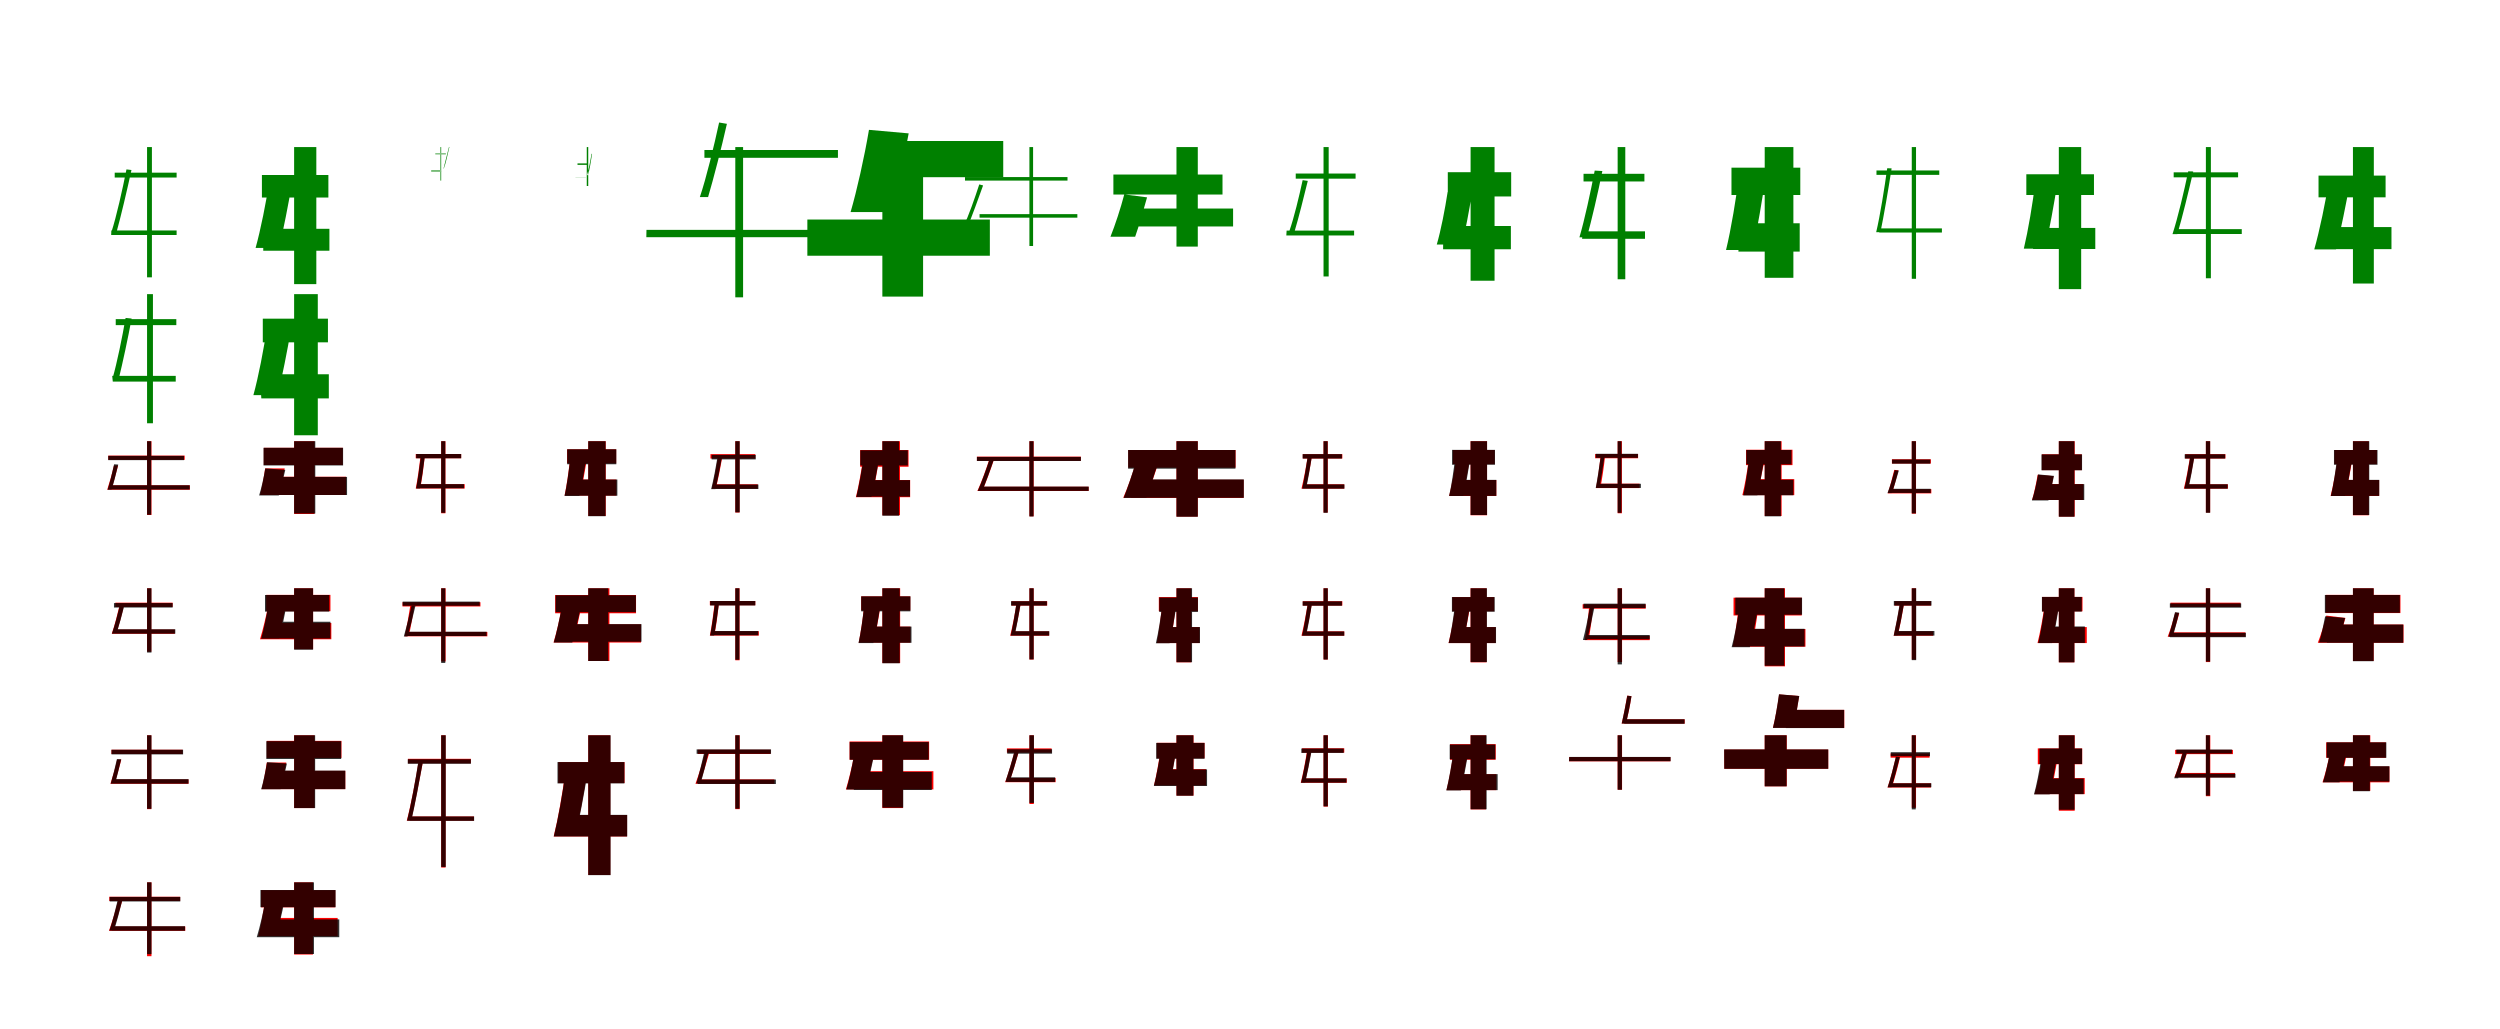 <?xml version="1.0" encoding="UTF-8"?>
<svg width="1700" height="700" xmlns="http://www.w3.org/2000/svg">
<rect width="100%" height="100%" fill="white"/>
<g fill="green" transform="translate(100 100) scale(0.1 -0.1)"><path d="M-0.0 0.0V-886.0H33.0V-0.0ZM-220.0 -174.0V-207.0H201.0V-174.0ZM-243.0 -567.0 -244.0 -598.0H201.0V-567.0ZM-140.0 -152.0C-166.0 -283.0 -208.0 -473.0 -243.0 -580.0H-208.0C-179.0 -476.0 -135.0 -290.0 -106.0 -156.0Z"/></g>
<g fill="green" transform="translate(200 100) scale(0.1 -0.1)"><path d="M0.0 0.0V-932.0H151.0V0.0ZM-219.0 -190.0V-343.0H233.0V-190.0ZM-209.0 -556.0 -210.0 -705.0H240.0V-556.0ZM-167.0 -223.0C-190.0 -375.0 -228.0 -564.0 -262.0 -686.0H-103.0C-74.0 -571.0 -38.0 -385.0 -12.0 -232.0Z"/></g>
<g fill="green" transform="translate(300 100) scale(0.1 -0.1)"><path d="M0.0 0.0V-228.0H-5.0V0.0ZM32.0 -49.0V-44.0H-40.0V-49.0ZM2.0 -166.0 1.0 -159.0H-68.0V-166.0ZM56.0 1.0C46.0 -41.0 31.0 -113.0 18.0 -146.0H16.0C25.0 -112.0 42.0 -43.0 53.0 0.0Z"/></g>
<g fill="green" transform="translate(400 100) scale(0.1 -0.1)"><path d="M0.0 0.0V-265.0H-10.0V0.0ZM-1.0 -111.0V-121.0H-73.0V-111.0ZM-16.0 -206.0V-205.0H-87.0V-206.0ZM23.0 -45.0C15.0 -93.0 3.0 -154.0 -8.0 -191.0H0.0C8.0 -156.0 19.0 -95.0 26.0 -47.0Z"/></g>
<g fill="green" transform="translate(500 100) scale(0.1 -0.1)"><path d="M0.0 0.0V-1022.0H53.0V0.0ZM-210.0 -20.0V-73.0H698.0V-20.0ZM-604.0 -563.0 -605.0 -613.0H616.0V-563.0ZM-110.0 167.0C-144.0 10.0 -197.0 -210.0 -241.0 -340.0H-185.0C-148.0 -215.0 -93.0 -2.0 -57.0 158.0Z"/></g>
<g fill="green" transform="translate(600 100) scale(0.1 -0.1)"><path d="M0.0 0.0V-1017.0H277.0V0.0ZM-99.0 41.0V-205.0H822.0V41.0ZM-510.0 -493.0V-739.0H731.0V-493.0ZM-91.0 117.0C-122.0 -67.0 -173.0 -295.0 -216.0 -442.0H63.0C100.0 -307.0 145.0 -89.0 179.0 93.0Z"/></g>
<g fill="green" transform="translate(700 100) scale(0.1 -0.1)"><path d="M0.0 0.0V-673.0H25.0V-0.0ZM-438.0 -204.0V-228.0H259.0V-204.0ZM-339.0 -456.0V-480.0H326.0V-456.0ZM-341.0 -254.0C-370.0 -343.0 -414.0 -471.0 -450.0 -543.0H-421.0C-391.0 -473.0 -347.0 -350.0 -315.0 -261.0Z"/></g>
<g fill="green" transform="translate(800 100) scale(0.1 -0.1)"><path d="M0.0 0.0V-677.0H145.0V0.0ZM-429.0 -187.0V-323.0H313.0V-187.0ZM-280.0 -418.0V-540.0H385.0V-418.0ZM-355.0 -322.0C-380.0 -418.0 -418.0 -533.0 -449.0 -610.0H-281.0C-257.0 -542.0 -225.0 -434.0 -200.0 -342.0Z"/></g>
<g fill="green" transform="translate(900 100) scale(0.1 -0.1)"><path d="M-0.0 0.0V-880.0H35.0V0.0ZM-189.0 -180.0V-215.0H218.0V-180.0ZM-251.0 -568.0 -253.0 -601.0H208.0V-568.0ZM-142.0 -225.0C-165.0 -332.0 -201.0 -482.0 -232.0 -570.0H-196.0C-170.0 -485.0 -134.0 -339.0 -107.0 -230.0Z"/></g>
<g fill="green" transform="translate(1000 100) scale(0.1 -0.1)"><path d="M0.0 0.0V-909.0H163.0V0.0ZM-155.0 -171.0V-336.0H276.0V-171.0ZM-185.0 -537.0 -187.0 -695.0H274.0V-537.0ZM-156.0 -305.0C-174.0 -423.0 -202.0 -567.0 -230.0 -663.0H-59.0C-36.0 -574.0 -10.0 -434.0 9.0 -317.0Z"/></g>
<g fill="green" transform="translate(1100 100) scale(0.1 -0.1)"><path d="M-0.0 0.0V-899.0H52.0V0.0ZM-232.0 -182.0V-234.0H182.0V-182.0ZM-235.0 -573.0 -242.0 -624.0H186.0V-573.0ZM-156.0 -160.0C-183.0 -301.0 -225.0 -496.0 -260.0 -614.0H-209.0C-178.0 -501.0 -133.0 -310.0 -104.0 -163.0Z"/></g>
<g fill="green" transform="translate(1200 100) scale(0.1 -0.1)"><path d="M0.0 0.0V-889.0H195.0V0.0ZM-226.0 -140.0V-326.0H242.0V-140.0ZM-165.0 -518.0 -179.0 -711.0H238.0V-518.0ZM-172.0 -174.0C-193.0 -344.0 -229.0 -561.0 -263.0 -700.0H-82.0C-51.0 -566.0 -16.0 -353.0 10.0 -179.0Z"/></g>
<g fill="green" transform="translate(1300 100) scale(0.1 -0.1)"><path d="M0.0 0.0V-896.0H29.0V-0.0ZM-240.0 -159.0V-189.0H187.0V-159.0ZM-223.0 -553.0 -221.0 -581.0H205.0V-553.0ZM-167.0 -144.0C-185.0 -276.0 -216.0 -471.0 -242.0 -579.0H-213.0C-191.0 -474.0 -158.0 -282.0 -137.0 -145.0Z"/></g>
<g fill="green" transform="translate(1400 100) scale(0.1 -0.1)"><path d="M0.0 0.0V-966.0H152.0V0.0ZM-221.0 -185.0V-326.0H239.0V-185.0ZM-180.0 -550.0 -175.0 -693.0H248.0V-550.0ZM-159.0 -230.0C-177.0 -382.0 -209.0 -569.0 -238.0 -691.0H-94.0C-66.0 -573.0 -32.0 -387.0 -8.0 -233.0Z"/></g>
<g fill="green" transform="translate(1500 100) scale(0.1 -0.1)"><path d="M0.0 0.0V-892.0H34.0V0.0ZM-219.0 -172.0V-206.0H219.0V-172.0ZM-206.0 -558.0 -211.0 -591.0H244.0V-558.0ZM-120.0 -165.0C-147.0 -296.0 -192.0 -485.0 -227.0 -592.0H-194.0C-163.0 -488.0 -117.0 -301.0 -86.0 -166.0Z"/></g>
<g fill="green" transform="translate(1600 100) scale(0.1 -0.1)"><path d="M0.0 0.0V-928.0H142.0V0.0ZM-234.0 -194.0V-342.0H222.0V-194.0ZM-197.0 -544.0 -206.0 -694.0H262.0V-544.0ZM-161.0 -216.0C-186.0 -373.0 -227.0 -569.0 -263.0 -696.0H-115.0C-85.0 -576.0 -45.0 -380.0 -16.0 -220.0Z"/></g>
<g fill="green" transform="translate(100 200) scale(0.1 -0.1)"><path d="M0.0 0.0V-878.0H40.0V0.0ZM-213.0 -170.0V-211.0H199.0V-170.0ZM-237.0 -556.0 -233.0 -595.0H195.0V-556.0ZM-146.0 -162.0C-168.0 -289.0 -204.0 -468.0 -235.0 -574.0H-192.0C-167.0 -473.0 -129.0 -297.0 -105.0 -166.0Z"/></g>
<g fill="green" transform="translate(200 200) scale(0.1 -0.1)"><path d="M0.0 0.0V-960.0H161.0V0.0ZM-213.0 -167.0V-328.0H230.0V-167.0ZM-234.0 -545.0 -223.0 -709.0H236.0V-545.0ZM-184.0 -222.0C-206.0 -374.0 -243.0 -564.0 -277.0 -687.0H-112.0C-83.0 -571.0 -46.0 -385.0 -20.0 -232.0Z"/></g>
<g fill="red" transform="translate(100 300) scale(0.1 -0.1)"><path d="M0.0 0.0V-502.0H30.0V0.0ZM-264.0 -98.0V-127.0H256.0V-98.0ZM-257.0 -300.0V-330.0H291.0V-300.0ZM-225.0 -165.0C-237.0 -218.0 -256.0 -285.0 -271.0 -330.0H-244.0C-229.0 -288.0 -211.0 -221.0 -197.0 -165.0Z"/></g>
<g fill="black" opacity=".8" transform="translate(100 300) scale(0.1 -0.1)"><path d="M0.0 0.0V-500.0H28.0V0.0ZM-264.0 -100.0V-129.0H251.0V-100.0ZM-251.0 -300.0 -252.0 -329.0H290.0V-300.0ZM-224.0 -157.0C-236.0 -211.0 -253.0 -283.0 -268.0 -330.0H-241.0C-227.0 -286.0 -210.0 -217.0 -196.0 -159.0Z"/></g>
<g fill="red" transform="translate(200 300) scale(0.1 -0.1)"><path d="M0.0 0.0V-495.0H139.0V0.0ZM-206.0 -45.0V-162.0H331.0V-45.0ZM-181.0 -242.0V-366.0H353.0V-242.0ZM-197.0 -185.0C-205.0 -245.0 -219.0 -315.0 -232.0 -366.0H-103.0C-90.0 -318.0 -75.0 -248.0 -64.0 -185.0Z"/></g>
<g fill="black" opacity=".8" transform="translate(200 300) scale(0.1 -0.1)"><path d="M0.0 0.0V-492.0H144.0V0.0ZM-208.0 -45.0V-165.0H333.0V-45.0ZM-181.0 -243.0V-366.0H360.0V-243.0ZM-196.0 -185.0C-206.0 -245.0 -222.0 -318.0 -238.0 -369.0H-104.0C-89.0 -321.0 -73.0 -253.0 -60.0 -195.0Z"/></g>
<g fill="red" transform="translate(300 300) scale(0.1 -0.1)"><path d="M0.0 0.0V-490.0H29.0V0.0ZM-173.0 -87.0V-116.0H136.0V-87.0ZM-150.0 -292.0V-322.0H160.0V-292.0ZM-140.0 -99.0C-148.0 -169.0 -161.0 -263.0 -173.0 -322.0H-143.0C-131.0 -266.0 -119.0 -175.0 -111.0 -102.0Z"/></g>
<g fill="black" opacity=".8" transform="translate(300 300) scale(0.1 -0.1)"><path d="M0.0 0.0V-487.0H28.0V0.0ZM-170.0 -87.0V-116.0H136.0V-87.0ZM-151.0 -292.0V-320.0H155.0V-292.0ZM-138.0 -102.0C-146.0 -169.0 -159.0 -263.0 -170.0 -322.0H-144.0C-134.0 -267.0 -120.0 -175.0 -111.0 -101.0Z"/></g>
<g fill="red" transform="translate(400 300) scale(0.1 -0.1)"><path d="M0.0 0.0V-509.0H119.0V0.0ZM-144.0 -55.0V-151.0H190.0V-55.0ZM-116.0 -261.0V-370.0H191.0V-261.0ZM-124.0 -121.0C-132.0 -202.0 -147.0 -304.0 -161.0 -370.0H-57.0C-41.0 -306.0 -23.0 -209.0 -10.0 -129.0Z"/></g>
<g fill="black" opacity=".8" transform="translate(400 300) scale(0.1 -0.1)"><path d="M0.0 0.0V-510.0H118.0V0.0ZM-143.0 -55.0V-157.0H191.0V-55.0ZM-114.0 -261.0 -111.0 -371.0H198.0V-261.0ZM-123.0 -120.0C-131.0 -202.0 -146.0 -305.0 -161.0 -373.0H-60.0C-44.0 -306.0 -27.0 -206.0 -14.0 -123.0Z"/></g>
<g fill="red" transform="translate(500 300) scale(0.1 -0.1)"><path d="M0.0 0.0V-485.0H29.0V0.0ZM-169.0 -88.0V-118.0H136.0V-88.0ZM-143.0 -293.0V-323.0H153.0V-293.0ZM-117.0 -104.0C-128.0 -173.0 -145.0 -265.0 -160.0 -323.0H-132.0C-119.0 -268.0 -100.0 -176.0 -88.0 -104.0Z"/></g>
<g fill="black" opacity=".8" transform="translate(500 300) scale(0.1 -0.1)"><path d="M0.0 0.0V-484.0H30.0V0.0ZM-161.0 -93.0V-124.0H139.0V-93.0ZM-145.0 -295.0 -146.0 -325.0H157.0V-295.0ZM-120.0 -103.0C-131.0 -172.0 -149.0 -266.0 -164.0 -326.0H-135.0C-121.0 -270.0 -103.0 -178.0 -90.0 -104.0Z"/></g>
<g fill="red" transform="translate(600 300) scale(0.1 -0.1)"><path d="M0.0 0.0V-504.0H120.0V0.0ZM-151.0 -60.0V-174.0H178.0V-60.0ZM-131.0 -264.0V-381.0H189.0V-264.0ZM-131.0 -115.0C-142.0 -201.0 -162.0 -309.0 -180.0 -381.0H-72.0C-55.0 -312.0 -35.0 -204.0 -20.0 -115.0Z"/></g>
<g fill="black" opacity=".8" transform="translate(600 300) scale(0.1 -0.1)"><path d="M0.0 0.0V-507.0H113.0V0.0ZM-150.0 -62.0V-165.0H173.0V-62.0ZM-131.0 -265.0 -129.0 -377.0H188.0V-265.0ZM-128.0 -111.0C-140.0 -198.0 -159.0 -307.0 -177.0 -379.0H-74.0C-57.0 -310.0 -36.0 -203.0 -21.0 -115.0Z"/></g>
<g fill="red" transform="translate(700 300) scale(0.1 -0.1)"><path d="M0.0 0.0V-511.0H29.0V0.0ZM-357.0 -105.0V-134.0H350.0V-105.0ZM-339.0 -310.0V-339.0H403.0V-310.0ZM-270.0 -116.0C-293.0 -186.0 -326.0 -280.0 -354.0 -339.0H-321.0C-297.0 -284.0 -263.0 -193.0 -240.0 -122.0Z"/></g>
<g fill="black" opacity=".8" transform="translate(700 300) scale(0.1 -0.1)"><path d="M0.0 0.0V-512.0H28.0V0.0ZM-357.0 -107.0V-135.0H350.0V-107.0ZM-339.0 -309.0V-338.0H403.0V-309.0ZM-269.0 -118.0C-291.0 -186.0 -325.0 -280.0 -351.0 -338.0H-321.0C-298.0 -283.0 -265.0 -193.0 -241.0 -123.0Z"/></g>
<g fill="red" transform="translate(800 300) scale(0.1 -0.1)"><path d="M0.0 0.0V-513.0H145.0V0.0ZM-328.0 -60.0V-180.0H402.0V-60.0ZM-309.0 -262.0V-386.0H457.0V-262.0ZM-275.0 -141.0C-298.0 -221.0 -334.0 -321.0 -362.0 -385.0H-207.0C-184.0 -329.0 -152.0 -238.0 -127.0 -161.0Z"/></g>
<g fill="black" opacity=".8" transform="translate(800 300) scale(0.1 -0.1)"><path d="M0.0 0.0V-514.0H145.0V0.0ZM-329.0 -60.0V-187.0H401.0V-60.0ZM-311.0 -260.0 -308.0 -385.0H458.0V-260.0ZM-277.0 -141.0C-299.0 -222.0 -333.0 -320.0 -359.0 -386.0H-204.0C-183.0 -327.0 -153.0 -236.0 -129.0 -158.0Z"/></g>
<g fill="red" transform="translate(900 300) scale(0.1 -0.1)"><path d="M0.0 0.0V-485.0H29.0V0.0ZM-141.0 -88.0V-118.0H128.0V-88.0ZM-134.0 -293.0V-323.0H141.0V-293.0ZM-107.0 -104.0C-118.0 -173.0 -136.0 -265.0 -150.0 -323.0H-123.0C-109.0 -268.0 -90.0 -176.0 -79.0 -104.0Z"/></g>
<g fill="black" opacity=".8" transform="translate(900 300) scale(0.1 -0.1)"><path d="M0.0 0.0V-487.0H28.0V0.0ZM-142.0 -88.0V-118.0H125.0V-88.0ZM-129.0 -294.0 -131.0 -323.0H142.0V-294.0ZM-107.0 -101.0C-117.0 -169.0 -132.0 -264.0 -145.0 -323.0H-119.0C-106.0 -267.0 -90.0 -174.0 -79.0 -100.0Z"/></g>
<g fill="red" transform="translate(1000 300) scale(0.1 -0.1)"><path d="M0.0 0.0V-504.0H112.0V0.0ZM-120.0 -60.0V-156.0H164.0V-60.0ZM-100.0 -264.0V-373.0H175.0V-264.0ZM-97.0 -107.0C-108.0 -193.0 -128.0 -302.0 -146.0 -373.0H-54.0C-38.0 -305.0 -17.0 -196.0 -3.0 -107.0Z"/></g>
<g fill="black" opacity=".8" transform="translate(1000 300) scale(0.1 -0.1)"><path d="M0.0 0.0V-502.0H112.0V0.0ZM-126.0 -59.0V-160.0H166.0V-59.0ZM-101.0 -263.0 -102.0 -372.0H175.0V-263.0ZM-105.0 -110.0C-114.0 -195.0 -130.0 -302.0 -146.0 -373.0H-49.0C-33.0 -304.0 -15.0 -198.0 -1.0 -112.0Z"/></g>
<g fill="red" transform="translate(1100 300) scale(0.1 -0.1)"><path d="M0.0 0.0V-490.0H29.0V0.0ZM-153.0 -87.0V-116.0H139.0V-87.0ZM-130.0 -289.0V-319.0H149.0V-289.0ZM-115.0 -96.0C-123.0 -166.0 -135.0 -260.0 -148.0 -319.0H-118.0C-106.0 -263.0 -93.0 -172.0 -85.0 -99.0Z"/></g>
<g fill="black" opacity=".8" transform="translate(1100 300) scale(0.1 -0.1)"><path d="M0.0 0.0V-487.0H26.0V0.0ZM-149.0 -86.0V-113.0H138.0V-86.0ZM-135.0 -290.0 -136.0 -318.0H158.0V-290.0ZM-116.0 -110.0C-125.0 -174.0 -138.0 -262.0 -149.0 -318.0H-124.0C-114.0 -265.0 -100.0 -178.0 -90.0 -109.0Z"/></g>
<g fill="red" transform="translate(1200 300) scale(0.1 -0.1)"><path d="M0.0 0.0V-509.0H115.0V0.0ZM-127.0 -58.0V-163.0H189.0V-58.0ZM-101.0 -258.0V-367.0H201.0V-258.0ZM-110.0 -135.0C-120.0 -210.0 -136.0 -305.0 -152.0 -367.0H-54.0C-38.0 -308.0 -18.0 -218.0 -4.0 -144.0Z"/></g>
<g fill="black" opacity=".8" transform="translate(1200 300) scale(0.1 -0.1)"><path d="M0.0 0.0V-511.0H110.0V0.0ZM-125.0 -60.0V-158.0H182.0V-60.0ZM-107.0 -262.0 -105.0 -368.0H195.0V-262.0ZM-108.0 -129.0C-117.0 -207.0 -131.0 -304.0 -146.0 -369.0H-50.0C-35.0 -306.0 -18.0 -210.0 -5.0 -131.0Z"/></g>
<g fill="red" transform="translate(1300 300) scale(0.1 -0.1)"><path d="M0.0 0.0V-493.0H29.0V0.0ZM-135.0 -123.0V-152.0H130.0V-123.0ZM-145.0 -326.0V-355.0H133.0V-326.0ZM-119.0 -195.0C-131.0 -246.0 -148.0 -310.0 -164.0 -355.0H-134.0C-121.0 -313.0 -104.0 -251.0 -91.0 -198.0Z"/></g>
<g fill="black" opacity=".8" transform="translate(1300 300) scale(0.1 -0.1)"><path d="M0.0 0.0V-491.0H28.0V0.0ZM-134.0 -125.0V-153.0H126.0V-125.0ZM-146.0 -324.0V-352.0H129.0V-324.0ZM-116.0 -197.0C-129.0 -247.0 -148.0 -310.0 -165.0 -353.0H-136.0C-121.0 -313.0 -103.0 -252.0 -88.0 -200.0Z"/></g>
<g fill="red" transform="translate(1400 300) scale(0.1 -0.1)"><path d="M0.0 0.0V-513.0H108.0V0.0ZM-115.0 -89.0V-197.0H156.0V-89.0ZM-122.0 -291.0V-400.0H167.0V-291.0ZM-144.0 -228.0C-153.0 -284.0 -168.0 -353.0 -182.0 -400.0H-70.0C-59.0 -358.0 -45.0 -292.0 -36.0 -238.0Z"/></g>
<g fill="black" opacity=".8" transform="translate(1400 300) scale(0.1 -0.1)"><path d="M0.0 0.0V-514.0H106.0V0.0ZM-118.0 -90.0V-198.0H158.0V-90.0ZM-124.0 -292.0 -121.0 -400.0H173.0V-292.0ZM-141.0 -226.0C-151.0 -283.0 -166.0 -354.0 -183.0 -403.0H-71.0C-59.0 -359.0 -44.0 -292.0 -33.0 -236.0Z"/></g>
<g fill="red" transform="translate(1500 300) scale(0.1 -0.1)"><path d="M0.0 0.0V-485.0H29.0V0.0ZM-141.0 -88.0V-118.0H133.0V-88.0ZM-133.0 -293.0V-323.0H150.0V-293.0ZM-107.0 -104.0C-118.0 -173.0 -135.0 -265.0 -150.0 -323.0H-123.0C-109.0 -268.0 -90.0 -176.0 -79.0 -104.0Z"/></g>
<g fill="black" opacity=".8" transform="translate(1500 300) scale(0.1 -0.1)"><path d="M0.0 0.0V-487.0H29.0V0.0ZM-144.0 -89.0V-118.0H131.0V-89.0ZM-129.0 -293.0 -131.0 -323.0H148.0V-293.0ZM-105.0 -101.0C-116.0 -170.0 -132.0 -264.0 -146.0 -323.0H-119.0C-106.0 -267.0 -89.0 -175.0 -77.0 -101.0Z"/></g>
<g fill="red" transform="translate(1600 300) scale(0.1 -0.1)"><path d="M0.0 0.0V-504.0H108.0V0.0ZM-126.0 -60.0V-156.0H163.0V-60.0ZM-106.0 -264.0V-373.0H178.0V-264.0ZM-103.0 -107.0C-114.0 -193.0 -134.0 -302.0 -152.0 -373.0H-53.0C-36.0 -305.0 -16.0 -196.0 -1.0 -107.0Z"/></g>
<g fill="black" opacity=".8" transform="translate(1600 300) scale(0.1 -0.1)"><path d="M0.0 0.0V-502.0H111.0V0.0ZM-129.0 -60.0V-160.0H167.0V-60.0ZM-105.0 -263.0 -107.0 -372.0H179.0V-263.0ZM-107.0 -109.0C-117.0 -194.0 -133.0 -302.0 -150.0 -373.0H-53.0C-37.0 -304.0 -18.0 -198.0 -4.0 -111.0Z"/></g>
<g fill="red" transform="translate(100 400) scale(0.1 -0.1)"><path d="M0.0 0.0V-432.0H29.0V0.0ZM-216.0 -98.0V-127.0H174.0V-98.0ZM-213.0 -281.0V-310.0H189.0V-281.0ZM-185.0 -108.0C-200.0 -172.0 -221.0 -256.0 -240.0 -310.0H-209.0C-193.0 -259.0 -170.0 -178.0 -156.0 -112.0Z"/></g>
<g fill="black" opacity=".8" transform="translate(100 400) scale(0.1 -0.1)"><path d="M0.0 0.0V-437.0H30.0V0.0ZM-225.0 -101.0V-131.0H174.0V-101.0ZM-217.0 -279.0 -219.0 -309.0H192.0V-279.0ZM-183.0 -111.0C-199.0 -173.0 -220.0 -256.0 -239.0 -309.0H-208.0C-192.0 -259.0 -170.0 -180.0 -154.0 -115.0Z"/></g>
<g fill="red" transform="translate(200 400) scale(0.1 -0.1)"><path d="M0.0 0.0V-414.0H129.0V0.0ZM-190.0 -45.0V-156.0H247.0V-45.0ZM-148.0 -236.0V-347.0H253.0V-236.0ZM-176.0 -115.0C-190.0 -190.0 -213.0 -285.0 -232.0 -347.0H-109.0C-93.0 -291.0 -73.0 -201.0 -58.0 -127.0Z"/></g>
<g fill="black" opacity=".8" transform="translate(200 400) scale(0.1 -0.1)"><path d="M0.0 0.0V-418.0H129.0V0.0ZM-198.0 -46.0V-159.0H239.0V-46.0ZM-156.0 -228.0 -159.0 -342.0H247.0V-228.0ZM-176.0 -119.0C-188.0 -191.0 -207.0 -283.0 -224.0 -343.0H-101.0C-85.0 -286.0 -68.0 -200.0 -54.0 -129.0Z"/></g>
<g fill="red" transform="translate(300 400) scale(0.1 -0.1)"><path d="M0.0 0.0V-498.0H30.0V0.0ZM-263.0 -95.0V-124.0H267.0V-95.0ZM-234.0 -297.0V-327.0H314.0V-297.0ZM-209.0 -112.0C-219.0 -180.0 -235.0 -270.0 -249.0 -327.0H-221.0C-208.0 -272.0 -192.0 -185.0 -182.0 -115.0Z"/></g>
<g fill="black" opacity=".8" transform="translate(300 400) scale(0.1 -0.1)"><path d="M0.0 0.0V-508.0H28.0V0.0ZM-262.0 -91.0V-119.0H262.0V-91.0ZM-238.0 -296.0 -241.0 -325.0H309.0V-296.0ZM-202.0 -120.0C-216.0 -184.0 -238.0 -273.0 -254.0 -328.0H-229.0C-213.0 -276.0 -191.0 -189.0 -175.0 -120.0Z"/></g>
<g fill="red" transform="translate(400 400) scale(0.1 -0.1)"><path d="M0.0 0.0V-495.0H144.0V0.0ZM-225.0 -46.0V-170.0H325.0V-46.0ZM-182.0 -245.0V-369.0H359.0V-245.0ZM-182.0 -137.0C-195.0 -213.0 -217.0 -307.0 -236.0 -369.0H-102.0C-87.0 -313.0 -67.0 -223.0 -52.0 -150.0Z"/></g>
<g fill="black" opacity=".8" transform="translate(400 400) scale(0.1 -0.1)"><path d="M0.0 0.0V-495.0H136.0V0.0ZM-222.0 -48.0V-163.0H324.0V-48.0ZM-183.0 -244.0 -188.0 -364.0H362.0V-244.0ZM-182.0 -136.0C-195.0 -212.0 -216.0 -305.0 -234.0 -369.0H-108.0C-91.0 -309.0 -70.0 -219.0 -53.0 -143.0Z"/></g>
<g fill="red" transform="translate(500 400) scale(0.1 -0.1)"><path d="M0.0 0.0V-490.0H29.0V0.0ZM-173.0 -87.0V-116.0H136.0V-87.0ZM-150.0 -292.0V-322.0H160.0V-292.0ZM-140.0 -99.0C-148.0 -169.0 -161.0 -263.0 -173.0 -322.0H-143.0C-131.0 -266.0 -119.0 -175.0 -111.0 -102.0Z"/></g>
<g fill="black" opacity=".8" transform="translate(500 400) scale(0.1 -0.1)"><path d="M0.0 0.0V-486.0H28.0V0.0ZM-171.0 -87.0V-117.0H136.0V-87.0ZM-151.0 -291.0 -150.0 -320.0H156.0V-291.0ZM-138.0 -102.0C-147.0 -170.0 -159.0 -263.0 -171.0 -322.0H-144.0C-134.0 -267.0 -120.0 -175.0 -111.0 -102.0Z"/></g>
<g fill="red" transform="translate(600 400) scale(0.1 -0.1)"><path d="M0.0 0.0V-509.0H121.0V0.0ZM-144.0 -55.0V-151.0H190.0V-55.0ZM-116.0 -261.0V-370.0H191.0V-261.0ZM-124.0 -121.0C-132.0 -202.0 -147.0 -304.0 -161.0 -370.0H-60.0C-45.0 -306.0 -26.0 -209.0 -14.0 -129.0Z"/></g>
<g fill="black" opacity=".8" transform="translate(600 400) scale(0.1 -0.1)"><path d="M0.0 0.0V-510.0H118.0V0.0ZM-144.0 -55.0V-157.0H191.0V-55.0ZM-115.0 -261.0 -111.0 -371.0H198.0V-261.0ZM-124.0 -120.0C-132.0 -202.0 -147.0 -305.0 -162.0 -373.0H-61.0C-45.0 -306.0 -27.0 -206.0 -15.0 -123.0Z"/></g>
<g fill="red" transform="translate(700 400) scale(0.1 -0.1)"><path d="M0.0 0.0V-485.0H29.0V0.0ZM-122.0 -88.0V-118.0H121.0V-88.0ZM-114.0 -293.0V-323.0H134.0V-293.0ZM-88.0 -104.0C-98.0 -173.0 -116.0 -265.0 -131.0 -323.0H-103.0C-90.0 -268.0 -71.0 -176.0 -59.0 -104.0Z"/></g>
<g fill="black" opacity=".8" transform="translate(700 400) scale(0.1 -0.1)"><path d="M0.0 0.0V-484.0H29.0V0.0ZM-125.0 -88.0V-118.0H119.0V-88.0ZM-111.0 -292.0 -114.0 -322.0H135.0V-292.0ZM-88.0 -103.0C-98.0 -171.0 -114.0 -264.0 -127.0 -322.0H-101.0C-88.0 -267.0 -71.0 -175.0 -59.0 -102.0Z"/></g>
<g fill="red" transform="translate(800 400) scale(0.1 -0.1)"><path d="M0.0 0.0V-504.0H101.0V0.0ZM-120.0 -60.0V-156.0H146.0V-60.0ZM-100.0 -264.0V-373.0H157.0V-264.0ZM-97.0 -107.0C-105.0 -193.0 -120.0 -302.0 -134.0 -373.0H-42.0C-29.0 -305.0 -13.0 -196.0 -2.0 -107.0Z"/></g>
<g fill="black" opacity=".8" transform="translate(800 400) scale(0.1 -0.1)"><path d="M0.0 0.0V-503.0H106.0V0.0ZM-117.0 -63.0V-161.0H146.0V-63.0ZM-97.0 -264.0 -99.0 -373.0H160.0V-264.0ZM-96.0 -107.0C-106.0 -193.0 -123.0 -302.0 -140.0 -374.0H-47.0C-31.0 -304.0 -12.0 -196.0 2.0 -108.0Z"/></g>
<g fill="red" transform="translate(900 400) scale(0.1 -0.1)"><path d="M0.0 0.0V-485.0H29.0V0.0ZM-141.0 -88.0V-118.0H128.0V-88.0ZM-134.0 -293.0V-323.0H141.0V-293.0ZM-107.0 -104.0C-118.0 -173.0 -136.0 -265.0 -150.0 -323.0H-123.0C-109.0 -268.0 -90.0 -176.0 -79.0 -104.0Z"/></g>
<g fill="black" opacity=".8" transform="translate(900 400) scale(0.1 -0.1)"><path d="M0.0 0.0V-485.0H29.0V0.0ZM-142.0 -89.0V-119.0H125.0V-89.0ZM-129.0 -294.0 -131.0 -323.0H141.0V-294.0ZM-106.0 -100.0C-117.0 -169.0 -132.0 -264.0 -146.0 -323.0H-119.0C-106.0 -267.0 -89.0 -174.0 -78.0 -100.0Z"/></g>
<g fill="red" transform="translate(1000 400) scale(0.1 -0.1)"><path d="M0.0 0.0V-504.0H109.0V0.0ZM-124.0 -60.0V-156.0H160.0V-60.0ZM-104.0 -264.0V-373.0H171.0V-264.0ZM-101.0 -107.0C-112.0 -193.0 -132.0 -302.0 -150.0 -373.0H-52.0C-36.0 -305.0 -15.0 -196.0 -1.0 -107.0Z"/></g>
<g fill="black" opacity=".8" transform="translate(1000 400) scale(0.1 -0.1)"><path d="M0.0 0.0V-502.0H111.0V0.0ZM-127.0 -60.0V-160.0H164.0V-60.0ZM-103.0 -264.0 -104.0 -373.0H173.0V-264.0ZM-106.0 -109.0C-116.0 -194.0 -132.0 -302.0 -149.0 -373.0H-51.0C-35.0 -304.0 -17.0 -198.0 -3.0 -111.0Z"/></g>
<g fill="red" transform="translate(1100 400) scale(0.1 -0.1)"><path d="M0.0 0.0V-502.0H30.0V0.0ZM-238.0 -109.0V-139.0H191.0V-109.0ZM-210.0 -324.0V-353.0H218.0V-324.0ZM-194.0 -126.0C-200.0 -198.0 -212.0 -294.0 -224.0 -353.0H-197.0C-187.0 -296.0 -174.0 -200.0 -166.0 -126.0Z"/></g>
<g fill="black" opacity=".8" transform="translate(1100 400) scale(0.1 -0.1)"><path d="M0.0 0.0V-518.0H29.0V0.0ZM-232.0 -105.0V-135.0H190.0V-105.0ZM-212.0 -318.0V-347.0H218.0V-318.0ZM-188.0 -128.0C-201.0 -198.0 -220.0 -292.0 -236.0 -352.0H-207.0C-193.0 -296.0 -173.0 -204.0 -158.0 -130.0Z"/></g>
<g fill="red" transform="translate(1200 400) scale(0.1 -0.1)"><path d="M0.0 0.0V-531.0H138.0V0.0ZM-212.0 -64.0V-185.0H252.0V-64.0ZM-165.0 -277.0V-398.0H277.0V-277.0ZM-181.0 -158.0C-189.0 -237.0 -204.0 -333.0 -218.0 -398.0H-88.0C-74.0 -335.0 -58.0 -240.0 -47.0 -158.0Z"/></g>
<g fill="black" opacity=".8" transform="translate(1200 400) scale(0.1 -0.1)"><path d="M0.0 0.0V-527.0H133.0V0.0ZM-200.0 -64.0V-180.0H254.0V-64.0ZM-163.0 -276.0 -161.0 -396.0H271.0V-276.0ZM-176.0 -152.0C-187.0 -233.0 -207.0 -334.0 -225.0 -401.0H-101.0C-84.0 -337.0 -64.0 -240.0 -49.0 -159.0Z"/></g>
<g fill="red" transform="translate(1300 400) scale(0.1 -0.1)"><path d="M0.0 0.0V-485.0H29.0V0.0ZM-117.0 -88.0V-118.0H131.0V-88.0ZM-107.0 -293.0V-323.0H145.0V-293.0ZM-80.0 -104.0C-91.0 -173.0 -109.0 -265.0 -123.0 -323.0H-96.0C-82.0 -268.0 -64.0 -176.0 -52.0 -104.0Z"/></g>
<g fill="black" opacity=".8" transform="translate(1300 400) scale(0.1 -0.1)"><path d="M0.0 0.0V-489.0H30.0V0.0ZM-122.0 -87.0V-118.0H134.0V-87.0ZM-109.0 -291.0 -112.0 -322.0H154.0V-291.0ZM-82.0 -108.0C-93.0 -175.0 -110.0 -265.0 -123.0 -323.0H-96.0C-83.0 -268.0 -65.0 -179.0 -53.0 -107.0Z"/></g>
<g fill="red" transform="translate(1400 400) scale(0.1 -0.1)"><path d="M0.0 0.0V-504.0H106.0V0.0ZM-114.0 -59.0V-157.0H161.0V-59.0ZM-94.0 -264.0V-373.0H190.0V-264.0ZM-96.0 -107.0C-107.0 -193.0 -127.0 -302.0 -145.0 -373.0H-50.0C-34.0 -305.0 -13.0 -196.0 1.0 -107.0Z"/></g>
<g fill="black" opacity=".8" transform="translate(1400 400) scale(0.1 -0.1)"><path d="M0.0 0.0V-504.0H106.0V0.0ZM-115.0 -59.0V-159.0H156.0V-59.0ZM-100.0 -260.0 -103.0 -372.0H177.0V-260.0ZM-94.0 -108.0C-105.0 -193.0 -122.0 -301.0 -140.0 -373.0H-46.0C-30.0 -303.0 -10.0 -196.0 4.0 -108.0Z"/></g>
<g fill="red" transform="translate(1500 400) scale(0.1 -0.1)"><path d="M0.0 0.0V-502.0H29.0V0.0ZM-241.0 -98.0V-127.0H236.0V-98.0ZM-243.0 -300.0V-330.0H269.0V-300.0ZM-208.0 -165.0C-222.0 -218.0 -242.0 -285.0 -260.0 -330.0H-231.0C-215.0 -288.0 -195.0 -224.0 -181.0 -170.0Z"/></g>
<g fill="black" opacity=".8" transform="translate(1500 400) scale(0.1 -0.1)"><path d="M0.0 0.0V-499.0H29.0V0.0ZM-245.0 -103.0V-132.0H240.0V-103.0ZM-243.0 -303.0 -244.0 -333.0H272.0V-303.0ZM-210.0 -163.0C-222.0 -216.0 -240.0 -284.0 -254.0 -330.0H-226.0C-212.0 -287.0 -196.0 -222.0 -182.0 -166.0Z"/></g>
<g fill="red" transform="translate(1600 400) scale(0.1 -0.1)"><path d="M0.0 0.0V-495.0H141.0V0.0ZM-186.0 -45.0V-169.0H323.0V-45.0ZM-179.0 -247.0V-371.0H344.0V-247.0ZM-181.0 -186.0C-196.0 -247.0 -219.0 -321.0 -239.0 -371.0H-102.0C-87.0 -327.0 -66.0 -259.0 -51.0 -202.0Z"/></g>
<g fill="black" opacity=".8" transform="translate(1600 400) scale(0.1 -0.1)"><path d="M0.0 0.0V-496.0H141.0V0.0ZM-191.0 -46.0V-167.0H319.0V-46.0ZM-178.0 -247.0 -177.0 -371.0H342.0V-247.0ZM-189.0 -191.0C-200.0 -250.0 -215.0 -320.0 -230.0 -369.0H-96.0C-82.0 -324.0 -67.0 -258.0 -54.0 -202.0Z"/></g>
<g fill="red" transform="translate(100 500) scale(0.1 -0.1)"><path d="M0.0 0.0V-502.0H29.0V0.0ZM-242.0 -98.0V-127.0H242.0V-98.0ZM-235.0 -300.0V-330.0H282.0V-300.0ZM-203.0 -165.0C-215.0 -218.0 -234.0 -285.0 -249.0 -330.0H-222.0C-207.0 -288.0 -190.0 -221.0 -175.0 -165.0Z"/></g>
<g fill="black" opacity=".8" transform="translate(100 500) scale(0.1 -0.1)"><path d="M0.0 0.0V-500.0H30.0V0.0ZM-242.0 -98.0V-130.0H245.0V-98.0ZM-233.0 -298.0 -235.0 -329.0H282.0V-298.0ZM-205.0 -162.0C-217.0 -215.0 -233.0 -282.0 -247.0 -329.0H-218.0C-205.0 -286.0 -190.0 -220.0 -176.0 -163.0Z"/></g>
<g fill="red" transform="translate(200 500) scale(0.1 -0.1)"><path d="M0.0 0.0V-495.0H139.0V0.0ZM-186.0 -38.0V-154.0H322.0V-38.0ZM-175.0 -242.0V-366.0H348.0V-242.0ZM-186.0 -185.0C-194.0 -245.0 -208.0 -315.0 -221.0 -366.0H-92.0C-79.0 -318.0 -64.0 -248.0 -53.0 -185.0Z"/></g>
<g fill="black" opacity=".8" transform="translate(200 500) scale(0.1 -0.1)"><path d="M0.0 0.0V-495.0H143.0V0.0ZM-189.0 -40.0V-161.0H320.0V-40.0ZM-172.0 -240.0V-366.0H348.0V-240.0ZM-184.0 -183.0C-194.0 -243.0 -209.0 -316.0 -224.0 -367.0H-92.0C-78.0 -319.0 -62.0 -251.0 -49.0 -192.0Z"/></g>
<g fill="red" transform="translate(300 500) scale(0.1 -0.1)"><path d="M0.0 0.0V-899.0H30.0V0.0ZM-226.0 -160.0V-190.0H202.0V-160.0ZM-214.0 -552.0V-581.0H223.0V-552.0ZM-153.0 -175.0C-173.0 -299.0 -207.0 -480.0 -234.0 -581.0H-205.0C-181.0 -482.0 -147.0 -303.0 -123.0 -175.0Z"/></g>
<g fill="black" opacity=".8" transform="translate(300 500) scale(0.1 -0.1)"><path d="M0.0 0.0V-895.0H31.0V0.0ZM-227.0 -163.0V-194.0H202.0V-163.0ZM-214.0 -552.0V-582.0H224.0V-552.0ZM-154.0 -172.0C-173.0 -297.0 -206.0 -479.0 -232.0 -581.0H-203.0C-180.0 -482.0 -146.0 -302.0 -123.0 -172.0Z"/></g>
<g fill="red" transform="translate(400 500) scale(0.1 -0.1)"><path d="M0.0 0.0V-950.0H150.0V0.0ZM-204.0 -182.0V-325.0H247.0V-182.0ZM-173.0 -542.0V-688.0H264.0V-542.0ZM-156.0 -248.0C-174.0 -393.0 -206.0 -571.0 -235.0 -688.0H-90.0C-63.0 -576.0 -30.0 -397.0 -7.0 -248.0Z"/></g>
<g fill="black" opacity=".8" transform="translate(400 500) scale(0.1 -0.1)"><path d="M0.0 0.0V-951.0H152.0V0.0ZM-209.0 -182.0V-327.0H246.0V-182.0ZM-174.0 -541.0 -173.0 -688.0H265.0V-541.0ZM-155.0 -249.0C-173.0 -394.0 -205.0 -571.0 -234.0 -688.0H-88.0C-61.0 -576.0 -28.0 -399.0 -4.0 -252.0Z"/></g>
<g fill="red" transform="translate(500 500) scale(0.1 -0.1)"><path d="M0.0 0.0V-502.0H30.0V0.0ZM-255.0 -98.0V-127.0H240.0V-98.0ZM-256.0 -300.0V-330.0H266.0V-300.0ZM-203.0 -107.0C-221.0 -177.0 -249.0 -271.0 -271.0 -330.0H-242.0C-222.0 -274.0 -195.0 -183.0 -175.0 -112.0Z"/></g>
<g fill="black" opacity=".8" transform="translate(500 500) scale(0.1 -0.1)"><path d="M0.0 0.0V-499.0H29.0V0.0ZM-263.0 -96.0V-126.0H243.0V-96.0ZM-254.0 -301.0 -255.0 -331.0H276.0V-301.0ZM-211.0 -115.0C-226.0 -181.0 -247.0 -270.0 -265.0 -327.0H-236.0C-220.0 -274.0 -198.0 -187.0 -182.0 -117.0Z"/></g>
<g fill="red" transform="translate(600 500) scale(0.1 -0.1)"><path d="M0.0 0.0V-495.0H140.0V0.0ZM-223.0 -42.0V-166.0H318.0V-42.0ZM-189.0 -244.0V-368.0H347.0V-244.0ZM-192.0 -136.0C-206.0 -212.0 -229.0 -306.0 -248.0 -368.0H-114.0C-98.0 -312.0 -77.0 -222.0 -62.0 -149.0Z"/></g>
<g fill="black" opacity=".8" transform="translate(600 500) scale(0.1 -0.1)"><path d="M0.0 0.0V-492.0H142.0V0.0ZM-222.0 -46.0V-166.0H315.0V-46.0ZM-194.0 -249.0V-372.0H336.0V-249.0ZM-193.0 -134.0C-205.0 -211.0 -226.0 -305.0 -245.0 -369.0H-111.0C-94.0 -309.0 -74.0 -219.0 -58.0 -144.0Z"/></g>
<g fill="red" transform="translate(700 500) scale(0.1 -0.1)"><path d="M0.0 0.0V-467.0H30.0V0.0ZM-153.0 -89.0V-118.0H151.0V-89.0ZM-145.0 -290.0 -159.0 -319.0H178.0V-290.0ZM-101.0 -109.0C-118.0 -175.0 -144.0 -263.0 -165.0 -319.0H-137.0C-117.0 -265.0 -91.0 -178.0 -71.0 -109.0Z"/></g>
<g fill="black" opacity=".8" transform="translate(700 500) scale(0.1 -0.1)"><path d="M0.0 0.0V-460.0H31.0V0.0ZM-151.0 -95.0V-125.0H154.0V-95.0ZM-146.0 -286.0 -156.0 -317.0H175.0V-286.0ZM-101.0 -107.0C-118.0 -173.0 -144.0 -260.0 -163.0 -316.0H-136.0C-116.0 -263.0 -91.0 -178.0 -72.0 -108.0Z"/></g>
<g fill="red" transform="translate(800 500) scale(0.1 -0.1)"><path d="M0.0 0.0V-410.0H116.0V0.0ZM-134.0 -51.0V-156.0H191.0V-51.0ZM-92.0 -230.0 -121.0 -341.0H201.0V-230.0ZM-108.0 -97.0C-119.0 -176.0 -137.0 -276.0 -153.0 -341.0H-49.0C-33.0 -278.0 -15.0 -179.0 -1.0 -97.0Z"/></g>
<g fill="black" opacity=".8" transform="translate(800 500) scale(0.1 -0.1)"><path d="M0.0 0.0V-411.0H115.0V0.0ZM-138.0 -52.0V-160.0H191.0V-52.0ZM-91.0 -232.0 -110.0 -345.0H208.0V-232.0ZM-106.0 -94.0C-117.0 -174.0 -136.0 -278.0 -154.0 -345.0H-48.0C-32.0 -280.0 -14.0 -179.0 -0.0 -97.0Z"/></g>
<g fill="red" transform="translate(900 500) scale(0.1 -0.1)"><path d="M0.0 0.0V-485.0H30.0V0.0ZM-146.0 -88.0V-118.0H141.0V-88.0ZM-138.0 -293.0V-323.0H158.0V-293.0ZM-112.0 -104.0C-122.0 -173.0 -140.0 -265.0 -155.0 -323.0H-127.0C-113.0 -268.0 -95.0 -176.0 -83.0 -104.0Z"/></g>
<g fill="black" opacity=".8" transform="translate(900 500) scale(0.1 -0.1)"><path d="M0.0 0.0V-483.0H29.0V0.0ZM-151.0 -90.0V-120.0H137.0V-90.0ZM-136.0 -293.0 -137.0 -322.0H156.0V-293.0ZM-109.0 -101.0C-120.0 -170.0 -138.0 -264.0 -153.0 -323.0H-125.0C-112.0 -267.0 -93.0 -175.0 -80.0 -101.0Z"/></g>
<g fill="red" transform="translate(1000 500) scale(0.1 -0.1)"><path d="M0.0 0.0V-504.0H105.0V0.0ZM-140.0 -60.0V-166.0H171.0V-60.0ZM-118.0 -264.0V-373.0H175.0V-264.0ZM-115.0 -107.0C-126.0 -193.0 -146.0 -302.0 -164.0 -373.0H-69.0C-53.0 -305.0 -32.0 -196.0 -18.0 -107.0Z"/></g>
<g fill="black" opacity=".8" transform="translate(1000 500) scale(0.1 -0.1)"><path d="M0.0 0.0V-503.0H109.0V0.0ZM-142.0 -63.0V-163.0H168.0V-63.0ZM-121.0 -264.0V-373.0H184.0V-264.0ZM-117.0 -108.0C-128.0 -194.0 -147.0 -303.0 -165.0 -375.0H-66.0C-50.0 -306.0 -29.0 -199.0 -14.0 -111.0Z"/></g>
<g fill="red" transform="translate(1100 500) scale(0.1 -0.1)"><path d="M0.0 0.0V-370.0H30.0V0.0ZM45.0 109.0V79.0H456.0V109.0ZM-330.0 -148.0V-177.0H359.0V-148.0ZM65.0 270.0C55.0 210.0 40.0 131.0 27.0 80.0H57.0C69.0 128.0 85.0 204.0 94.0 266.0Z"/></g>
<g fill="black" opacity=".8" transform="translate(1100 500) scale(0.1 -0.1)"><path d="M0.0 0.0V-370.0H29.0V0.0ZM45.0 109.0V78.0H455.0V109.0ZM-329.0 -147.0 -331.0 -176.0H360.0V-147.0ZM66.0 269.0C55.0 211.0 40.0 132.0 28.0 80.0H57.0C68.0 128.0 84.0 203.0 94.0 266.0Z"/></g>
<g fill="red" transform="translate(1200 500) scale(0.1 -0.1)"><path d="M0.0 0.0V-347.0H150.0V0.0ZM144.0 173.0V50.0H541.0V173.0ZM-275.0 -97.0V-228.0H432.0V-97.0ZM98.0 278.0C88.0 204.0 71.0 111.0 56.0 51.0H195.0C208.0 106.0 223.0 194.0 234.0 267.0Z"/></g>
<g fill="black" opacity=".8" transform="translate(1200 500) scale(0.1 -0.1)"><path d="M0.0 0.0V-347.0H149.0V0.0ZM144.0 173.0V49.0H540.0V173.0ZM-276.0 -96.0 -275.0 -228.0H432.0V-96.0ZM97.0 279.0C87.0 205.0 71.0 110.0 56.0 50.0H194.0C208.0 106.0 223.0 194.0 235.0 267.0Z"/></g>
<g fill="red" transform="translate(1300 500) scale(0.1 -0.1)"><path d="M0.0 0.0V-493.0H29.0V0.0ZM-144.0 -123.0V-152.0H121.0V-123.0ZM-147.0 -326.0V-355.0H131.0V-326.0ZM-106.0 -141.0C-122.0 -208.0 -145.0 -298.0 -165.0 -355.0H-136.0C-118.0 -301.0 -94.0 -214.0 -79.0 -145.0Z"/></g>
<g fill="black" opacity=".8" transform="translate(1300 500) scale(0.1 -0.1)"><path d="M0.0 0.0V-504.0H27.0V0.0ZM-143.0 -115.0V-142.0H124.0V-115.0ZM-145.0 -326.0 -149.0 -353.0H133.0V-326.0ZM-108.0 -146.0C-123.0 -210.0 -145.0 -299.0 -164.0 -354.0H-137.0C-121.0 -301.0 -98.0 -216.0 -81.0 -148.0Z"/></g>
<g fill="red" transform="translate(1400 500) scale(0.1 -0.1)"><path d="M0.0 0.0V-513.0H108.0V0.0ZM-143.0 -89.0V-197.0H159.0V-89.0ZM-113.0 -291.0V-400.0H176.0V-291.0ZM-115.0 -168.0C-127.0 -243.0 -147.0 -338.0 -165.0 -400.0H-58.0C-43.0 -343.0 -25.0 -252.0 -12.0 -178.0Z"/></g>
<g fill="black" opacity=".8" transform="translate(1400 500) scale(0.1 -0.1)"><path d="M0.0 0.0V-506.0H107.0V0.0ZM-132.0 -90.0V-195.0H158.0V-90.0ZM-109.0 -294.0 -114.0 -400.0H169.0V-294.0ZM-121.0 -166.0C-133.0 -243.0 -151.0 -338.0 -169.0 -402.0H-62.0C-47.0 -342.0 -30.0 -249.0 -17.0 -173.0Z"/></g>
<g fill="red" transform="translate(1500 500) scale(0.1 -0.1)"><path d="M0.0 0.0V-414.0H30.0V0.0ZM-209.0 -99.0V-128.0H184.0V-99.0ZM-195.0 -256.0V-286.0H198.0V-256.0ZM-160.0 -121.0C-174.0 -174.0 -196.0 -241.0 -214.0 -286.0H-183.0C-166.0 -244.0 -146.0 -180.0 -130.0 -126.0Z"/></g>
<g fill="black" opacity=".8" transform="translate(1500 500) scale(0.1 -0.1)"><path d="M0.0 0.0V-410.0H27.0V0.0ZM-201.0 -97.0V-124.0H177.0V-97.0ZM-193.0 -261.0 -198.0 -288.0H201.0V-261.0ZM-158.0 -123.0C-174.0 -176.0 -196.0 -246.0 -215.0 -292.0H-188.0C-171.0 -249.0 -149.0 -181.0 -131.0 -125.0Z"/></g>
<g fill="red" transform="translate(1600 500) scale(0.1 -0.1)"><path d="M0.0 0.0V-378.0H118.0V0.0ZM-182.0 -48.0V-153.0H224.0V-48.0ZM-140.0 -212.0V-320.0H248.0V-212.0ZM-158.0 -127.0C-170.0 -190.0 -190.0 -269.0 -207.0 -320.0H-87.0C-74.0 -274.0 -57.0 -200.0 -44.0 -139.0Z"/></g>
<g fill="black" opacity=".8" transform="translate(1600 500) scale(0.1 -0.1)"><path d="M0.0 0.0V-380.0H115.0V0.0ZM-179.0 -48.0V-153.0H227.0V-48.0ZM-139.0 -210.0 -147.0 -315.0H248.0V-210.0ZM-158.0 -126.0C-170.0 -188.0 -187.0 -267.0 -204.0 -320.0H-91.0C-77.0 -271.0 -61.0 -197.0 -48.0 -135.0Z"/></g>
<g fill="red" transform="translate(100 600) scale(0.1 -0.1)"><path d="M0.0 0.0V-502.0H30.0V0.0ZM-257.0 -98.0V-127.0H225.0V-98.0ZM-244.0 -300.0V-330.0H260.0V-300.0ZM-195.0 -115.0C-212.0 -183.0 -238.0 -273.0 -259.0 -330.0H-231.0C-212.0 -276.0 -185.0 -186.0 -166.0 -115.0Z"/></g>
<g fill="black" opacity=".8" transform="translate(100 600) scale(0.1 -0.1)"><path d="M0.0 0.0V-488.0H30.0V0.0ZM-254.0 -99.0V-130.0H226.0V-99.0ZM-239.0 -298.0 -240.0 -329.0H258.0V-298.0ZM-196.0 -106.0C-212.0 -175.0 -236.0 -269.0 -256.0 -328.0H-225.0C-207.0 -273.0 -183.0 -181.0 -165.0 -108.0Z"/></g>
<g fill="red" transform="translate(200 600) scale(0.1 -0.1)"><path d="M0.0 0.0V-491.0H128.0V0.0ZM-225.0 -53.0V-170.0H280.0V-53.0ZM-209.0 -242.0V-366.0H296.0V-242.0ZM-197.0 -117.0C-208.0 -199.0 -227.0 -298.0 -244.0 -366.0H-121.0C-105.0 -301.0 -85.0 -202.0 -71.0 -117.0Z"/></g>
<g fill="black" opacity=".8" transform="translate(200 600) scale(0.1 -0.1)"><path d="M0.0 0.0V-487.0H135.0V0.0ZM-229.0 -52.0V-169.0H282.0V-52.0ZM-199.0 -252.0V-373.0H307.0V-252.0ZM-194.0 -116.0C-209.0 -200.0 -233.0 -304.0 -254.0 -373.0H-124.0C-106.0 -308.0 -82.0 -209.0 -65.0 -126.0Z"/></g>
</svg>
